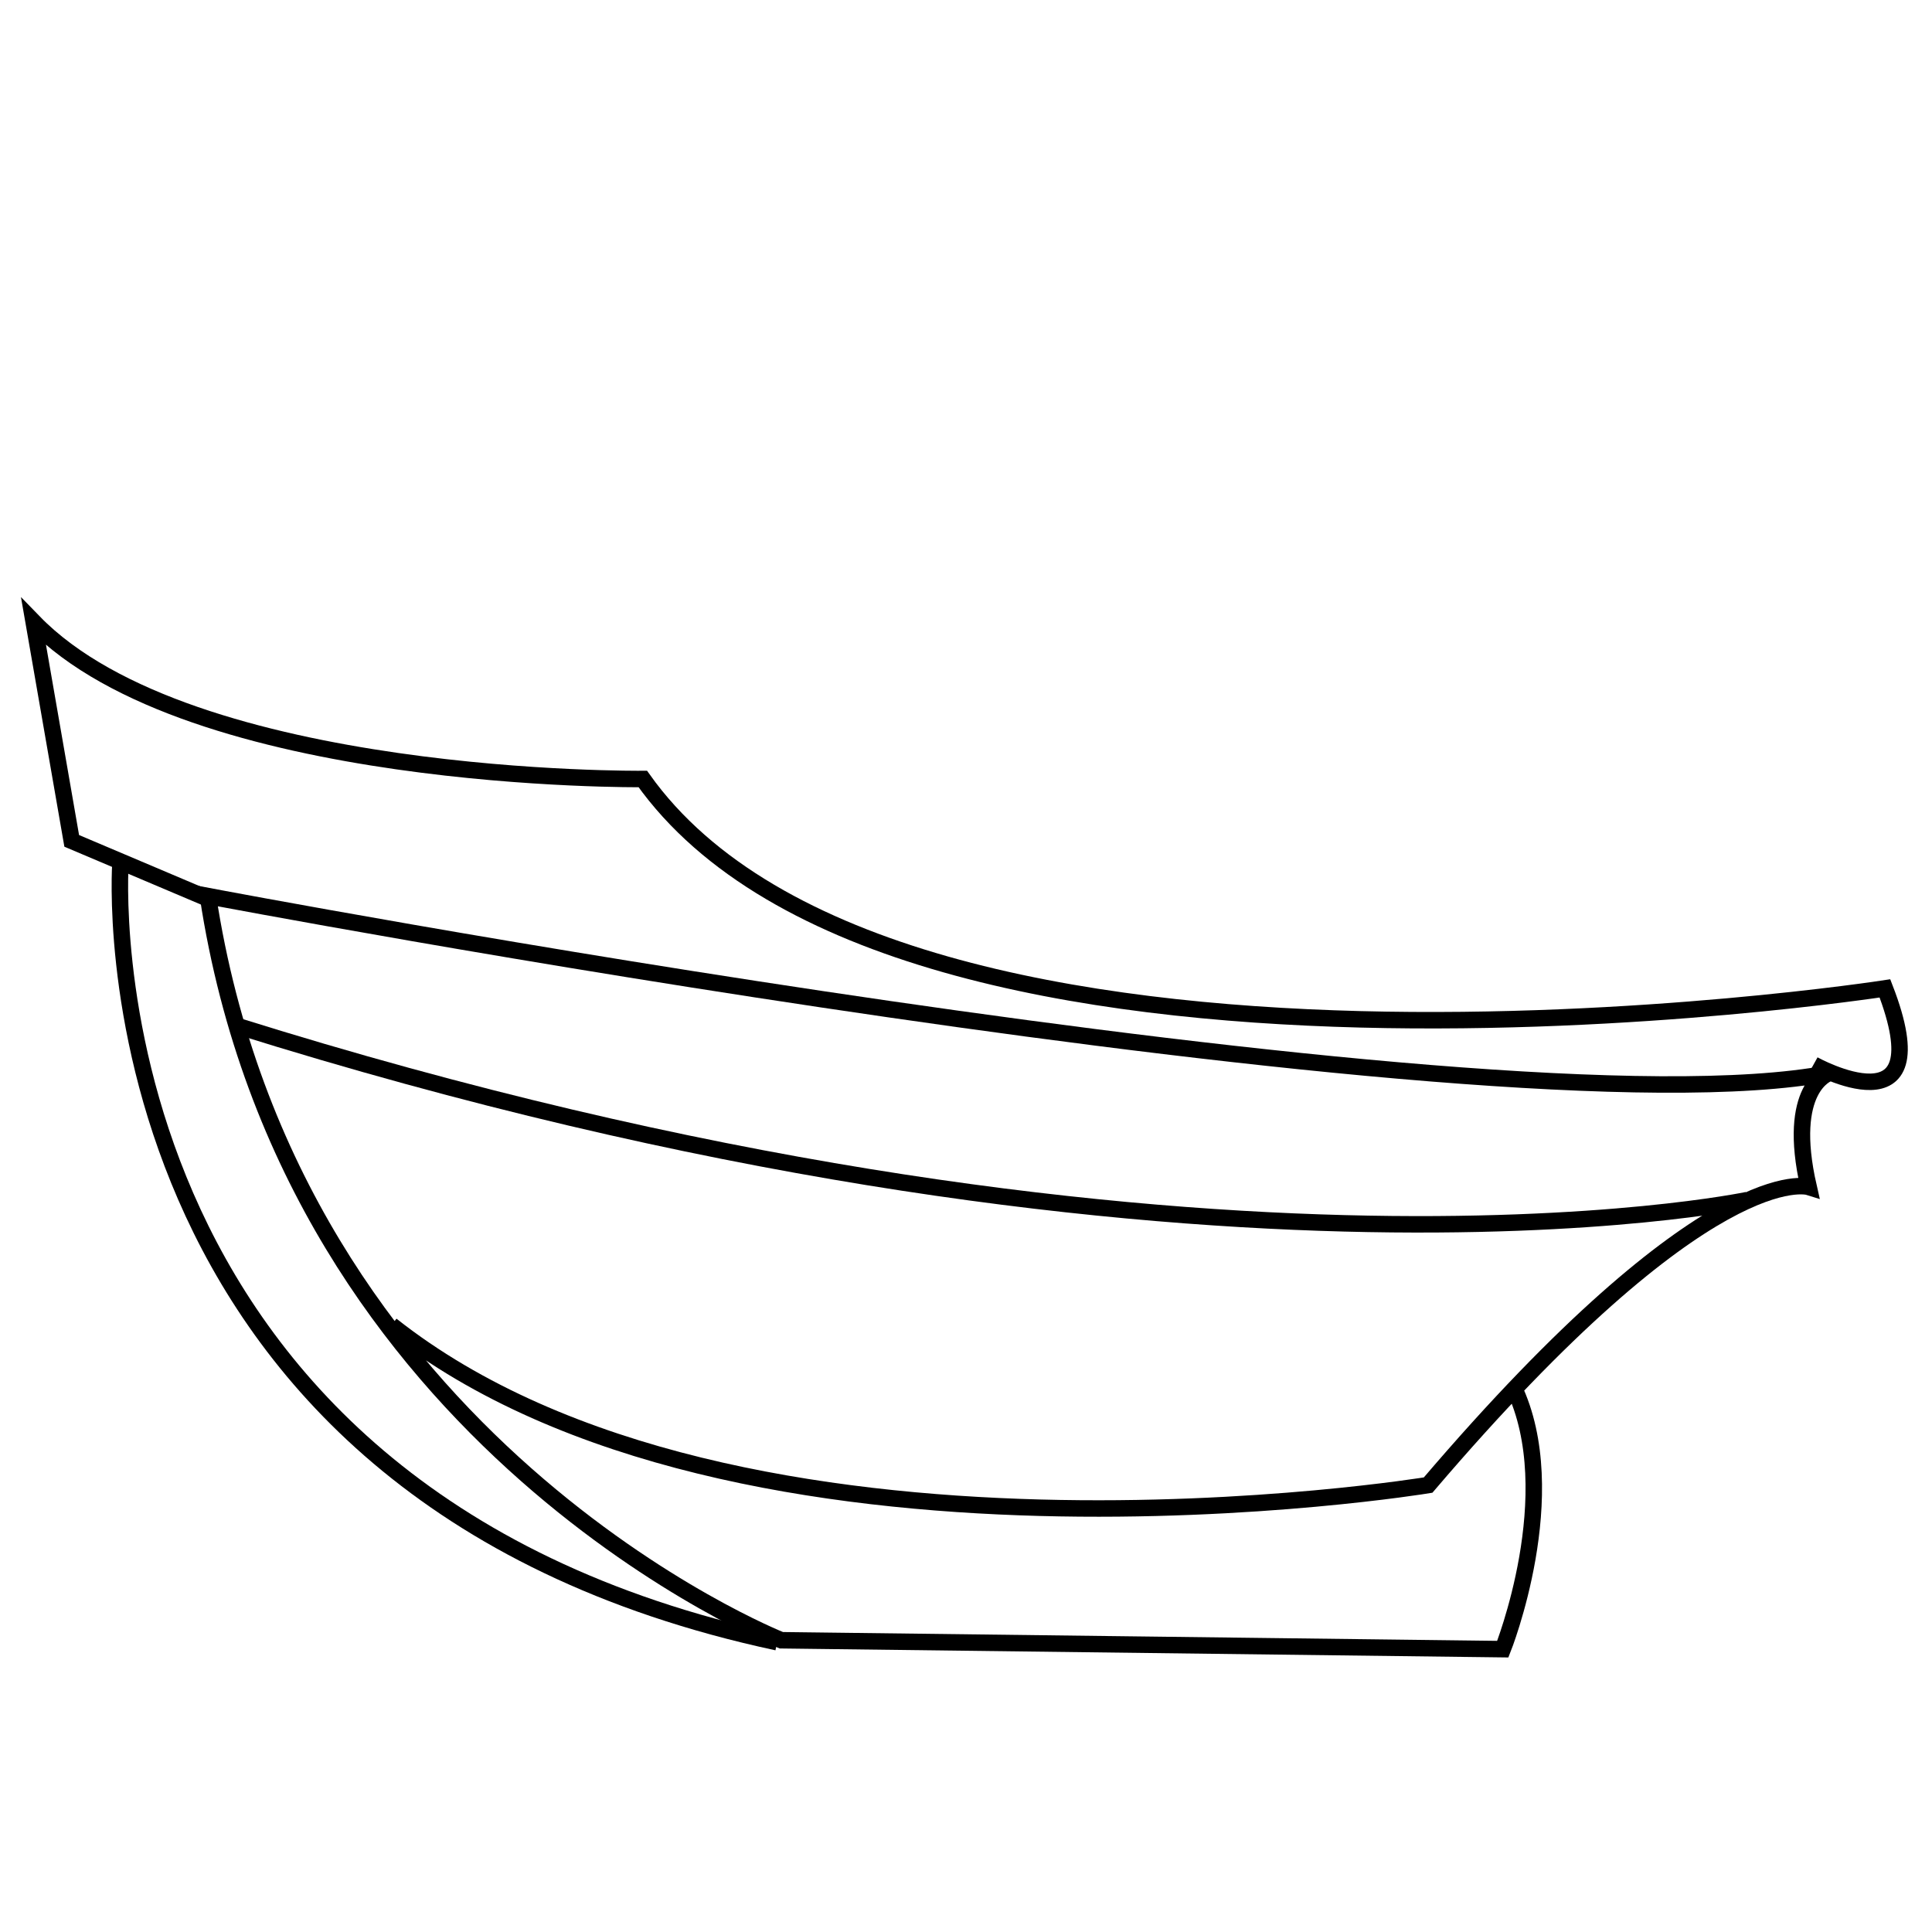 <?xml version="1.0" encoding="UTF-8" standalone="no"?>
<!-- Created with Inkscape (http://www.inkscape.org/) -->

<svg
   width="2048"
   height="2048"
   viewBox="0 0 541.867 541.867"
   version="1.1"
   id="svg1"
   xml:space="preserve"
   inkscape:version="1.3.2 (091e20e, 2023-11-25)"
   sodipodi:docname="Coque niveau 3.svg"
   xmlns:inkscape="http://www.inkscape.org/namespaces/inkscape"
   xmlns:sodipodi="http://sodipodi.sourceforge.net/DTD/sodipodi-0.dtd"
   xmlns="http://www.w3.org/2000/svg"
   xmlns:svg="http://www.w3.org/2000/svg"><sodipodi:namedview
     id="namedview1"
     pagecolor="#505050"
     bordercolor="#eeeeee"
     borderopacity="1"
     inkscape:showpageshadow="0"
     inkscape:pageopacity="0"
     inkscape:pagecheckerboard="0"
     inkscape:deskcolor="#505050"
     inkscape:document-units="mm"
     inkscape:zoom="0.16204504"
     inkscape:cx="635.62574"
     inkscape:cy="1320.6205"
     inkscape:window-width="1312"
     inkscape:window-height="781"
     inkscape:window-x="46"
     inkscape:window-y="25"
     inkscape:window-maximized="0"
     inkscape:current-layer="layer1" /><defs
     id="defs1"><inkscape:path-effect
       effect="fillet_chamfer"
       id="path-effect20"
       is_visible="true"
       lpeversion="1"
       nodesatellites_param="F,0,0,1,0,0,0,1 @ F,0,0,1,0,4.657,0,1 @ F,0,0,1,0,4.378,0,1 @ F,0,0,1,0,0,0,1"
       radius="0"
       unit="px"
       method="auto"
       mode="F"
       chamfer_steps="1"
       flexible="false"
       use_knot_distance="true"
       apply_no_radius="true"
       apply_with_radius="true"
       only_selected="false"
       hide_knots="false" /><inkscape:path-effect
       effect="fillet_chamfer"
       id="path-effect18"
       is_visible="true"
       lpeversion="1"
       nodesatellites_param="F,0,0,1,0,0,0,1 @ F,0,0,1,0,4.657,0,1 @ F,0,0,1,0,4.378,0,1 @ F,0,0,1,0,0,0,1"
       radius="0"
       unit="px"
       method="auto"
       mode="F"
       chamfer_steps="1"
       flexible="false"
       use_knot_distance="true"
       apply_no_radius="true"
       apply_with_radius="true"
       only_selected="false"
       hide_knots="false" /><inkscape:path-effect
       effect="fillet_chamfer"
       id="path-effect17"
       is_visible="true"
       lpeversion="1"
       nodesatellites_param="F,0,0,1,0,0,0,1 @ F,0,0,1,0,6.736,0,1 @ F,0,0,1,0,0,0,1 @ F,0,0,1,0,0,0,1"
       radius="0"
       unit="px"
       method="auto"
       mode="F"
       chamfer_steps="1"
       flexible="false"
       use_knot_distance="true"
       apply_no_radius="true"
       apply_with_radius="true"
       only_selected="false"
       hide_knots="false" /></defs><g
     inkscape:label="Layer 1"
     inkscape:groupmode="layer"
     id="layer1"
     transform="matrix(1.54,0,0,1.54,-168.09,-163.263)"><path
       style="fill:none;stroke:#000000;stroke-width:3"
       d="m 384.796,358.607 c 9.328,19.467 -1.954,47.757 -1.954,47.757 l -131.399,-1.622 c 0,0 -89.155,-35.299 -104.429,-135.535 0,0 232.57,44.183 295.145,32.288 0,0 -7.757,2.586 -3.62,20.686 0,0 -18.1,-5.689 -69.297,54.3 0,0 -125.763,20.709 -188.809,-29.127"
       id="path20"
       sodipodi:nodetypes="ccccccc" /><path
       style="fill:none;stroke:#000000;stroke-width:3"
       d="m 427.395,324.574 c 0,0 -104.081,21.909 -275.438,-31.83"
       id="path21"
       sodipodi:nodetypes="cc" /><path
       style="fill:none;stroke:#000000;stroke-width:3"
       d="m 439.439,299.893 c 0,0 23.402,13.001 13.001,-13.868 0,0 -179.416,27.736 -226.22,-38.137 0,0 -82.341,0.867 -110.943,-28.603 l 6.934,39.87 25.832,10.947"
       id="path22"
       sodipodi:nodetypes="cccccc" /><path
       style="fill:none;stroke:#000000;stroke-width:3"
       d="m 131.085,263.282 c 0,0 -8.147,114.422 119.606,141.824"
       id="path23" /></g></svg>
